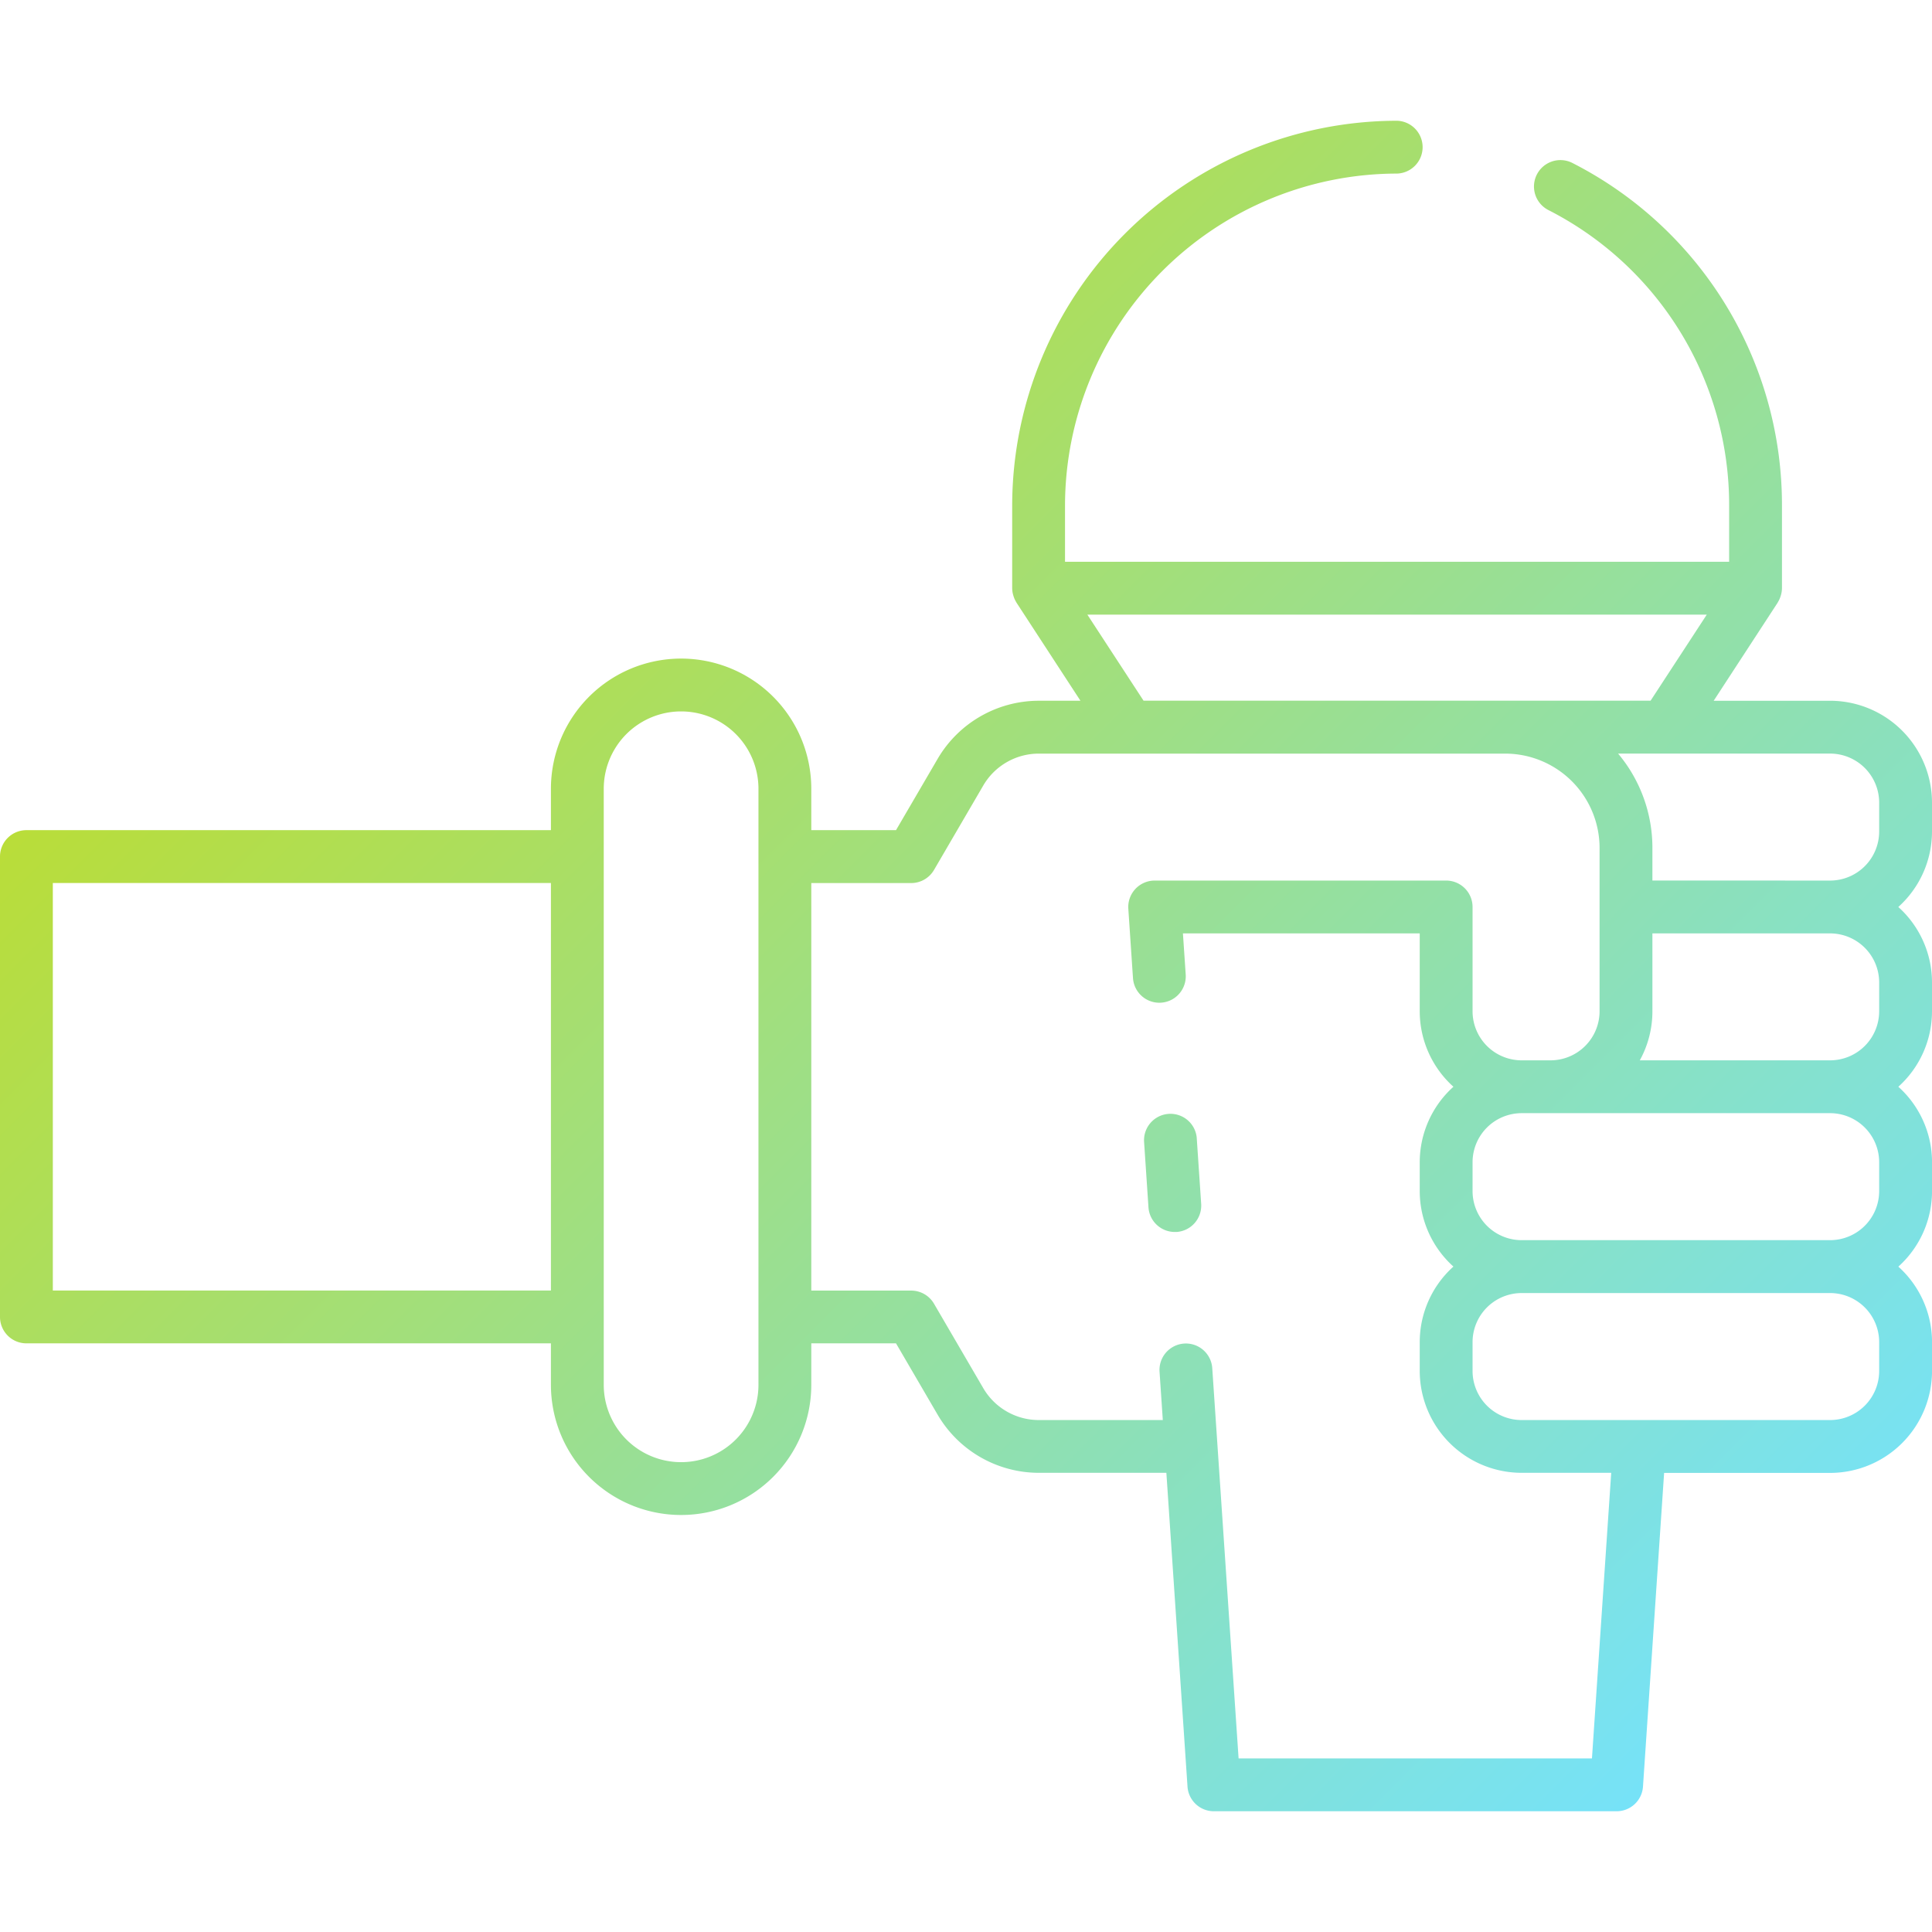 <?xml version="1.0"?>
<svg xmlns="http://www.w3.org/2000/svg" xmlns:xlink="http://www.w3.org/1999/xlink" width="512" height="512" viewBox="0 0 128 128"><defs><linearGradient id="a" x1="115.705" y1="112.125" x2="29.805" y2="26.225" gradientUnits="userSpaceOnUse"><stop offset="0" stop-color="#76e2f8"/><stop offset="1" stop-color="#b9dd39"/></linearGradient></defs><path d="M128,55.09V53.177a6.758,6.758,0,0,0-6.75-6.75h-7.714l4.239-6.5c.007-.01.009-.021.015-.031a1.741,1.741,0,0,0,.172-.371c.011-.036.023-.07.032-.106a1.7,1.7,0,0,0,.066-.448V33.5a25.42,25.42,0,0,0-13.879-22.7,1.75,1.75,0,1,0-1.6,3.115A21.929,21.929,0,0,1,114.56,33.5v3.72h-44V33.5a22.025,22.025,0,0,1,22-22,1.751,1.751,0,0,0,0-3.5,25.529,25.529,0,0,0-25.5,25.5v5.47a1.7,1.7,0,0,0,.065.448c.009.036.021.07.032.106a1.741,1.741,0,0,0,.172.371c.006.01.008.021.015.031l4.239,6.5H68.818a7.777,7.777,0,0,0-6.694,3.844L59.363,55H53.75V52.258a8.625,8.625,0,0,0-17.25,0V55H1.75A1.75,1.75,0,0,0,0,56.754v30.5A1.749,1.749,0,0,0,1.75,89H36.5v2.747a8.625,8.625,0,0,0,17.25,0V89h5.613l2.761,4.733a7.775,7.775,0,0,0,6.694,3.845h8.457l1.4,20.784A1.749,1.749,0,0,0,80.424,120h26.682a1.749,1.749,0,0,0,1.746-1.632l1.4-20.784h11a6.758,6.758,0,0,0,6.75-6.75V88.918a6.726,6.726,0,0,0-2.232-5,6.726,6.726,0,0,0,2.232-5V77a6.726,6.726,0,0,0-2.232-5A6.724,6.724,0,0,0,128,67V65.09a6.726,6.726,0,0,0-2.232-5A6.724,6.724,0,0,0,128,55.09ZM72.041,40.722h41.037l-3.722,5.7H75.763ZM3.5,85.5v-27h33v27Zm46.75,6.247a5.125,5.125,0,0,1-10.25,0V52.258a5.125,5.125,0,0,1,10.25,0V91.751ZM105.471,116.5H82.06L80.314,90.63a1.75,1.75,0,0,0-3.492.235l.217,3.217H68.818a4.265,4.265,0,0,1-3.671-2.108l-3.267-5.6a1.752,1.752,0,0,0-1.512-.869H53.75v-27h6.618a1.751,1.751,0,0,0,1.512-.868l3.267-5.6a4.263,4.263,0,0,1,3.671-2.108H99.726a6.257,6.257,0,0,1,6.25,6.25V67a3.254,3.254,0,0,1-3.25,3.25h-1.915A3.254,3.254,0,0,1,97.561,67V60.09a1.75,1.75,0,0,0-1.75-1.75H76.5a1.751,1.751,0,0,0-1.746,1.868l.309,4.593a1.75,1.75,0,1,0,3.493-.235l-.184-2.726H94.061V67a6.728,6.728,0,0,0,2.232,5,6.729,6.729,0,0,0-2.232,5v1.914a6.729,6.729,0,0,0,2.232,5,6.729,6.729,0,0,0-2.232,5v1.914a6.758,6.758,0,0,0,6.75,6.75h5.936ZM124.5,88.918v1.914a3.254,3.254,0,0,1-3.25,3.25H100.811a3.254,3.254,0,0,1-3.25-3.25V88.918a3.254,3.254,0,0,1,3.25-3.25H121.25A3.254,3.254,0,0,1,124.5,88.918ZM124.5,77v1.914a3.254,3.254,0,0,1-3.25,3.25H100.811a3.254,3.254,0,0,1-3.25-3.25V77a3.254,3.254,0,0,1,3.25-3.25H121.25A3.254,3.254,0,0,1,124.5,77Zm0-11.914V67a3.254,3.254,0,0,1-3.25,3.25H108.641a6.707,6.707,0,0,0,.835-3.25V61.84H121.25A3.254,3.254,0,0,1,124.5,65.09Zm-15.024-6.75V56.177a9.705,9.705,0,0,0-2.273-6.25H121.25a3.254,3.254,0,0,1,3.25,3.25V55.09a3.254,3.254,0,0,1-3.25,3.25ZM79.29,75.439l.291,4.318a1.751,1.751,0,0,1-1.629,1.864c-.04,0-.079,0-.119,0a1.749,1.749,0,0,1-1.744-1.632L75.8,75.674a1.75,1.75,0,1,1,3.492-.235Z" fill="url(#a)"/></svg>

